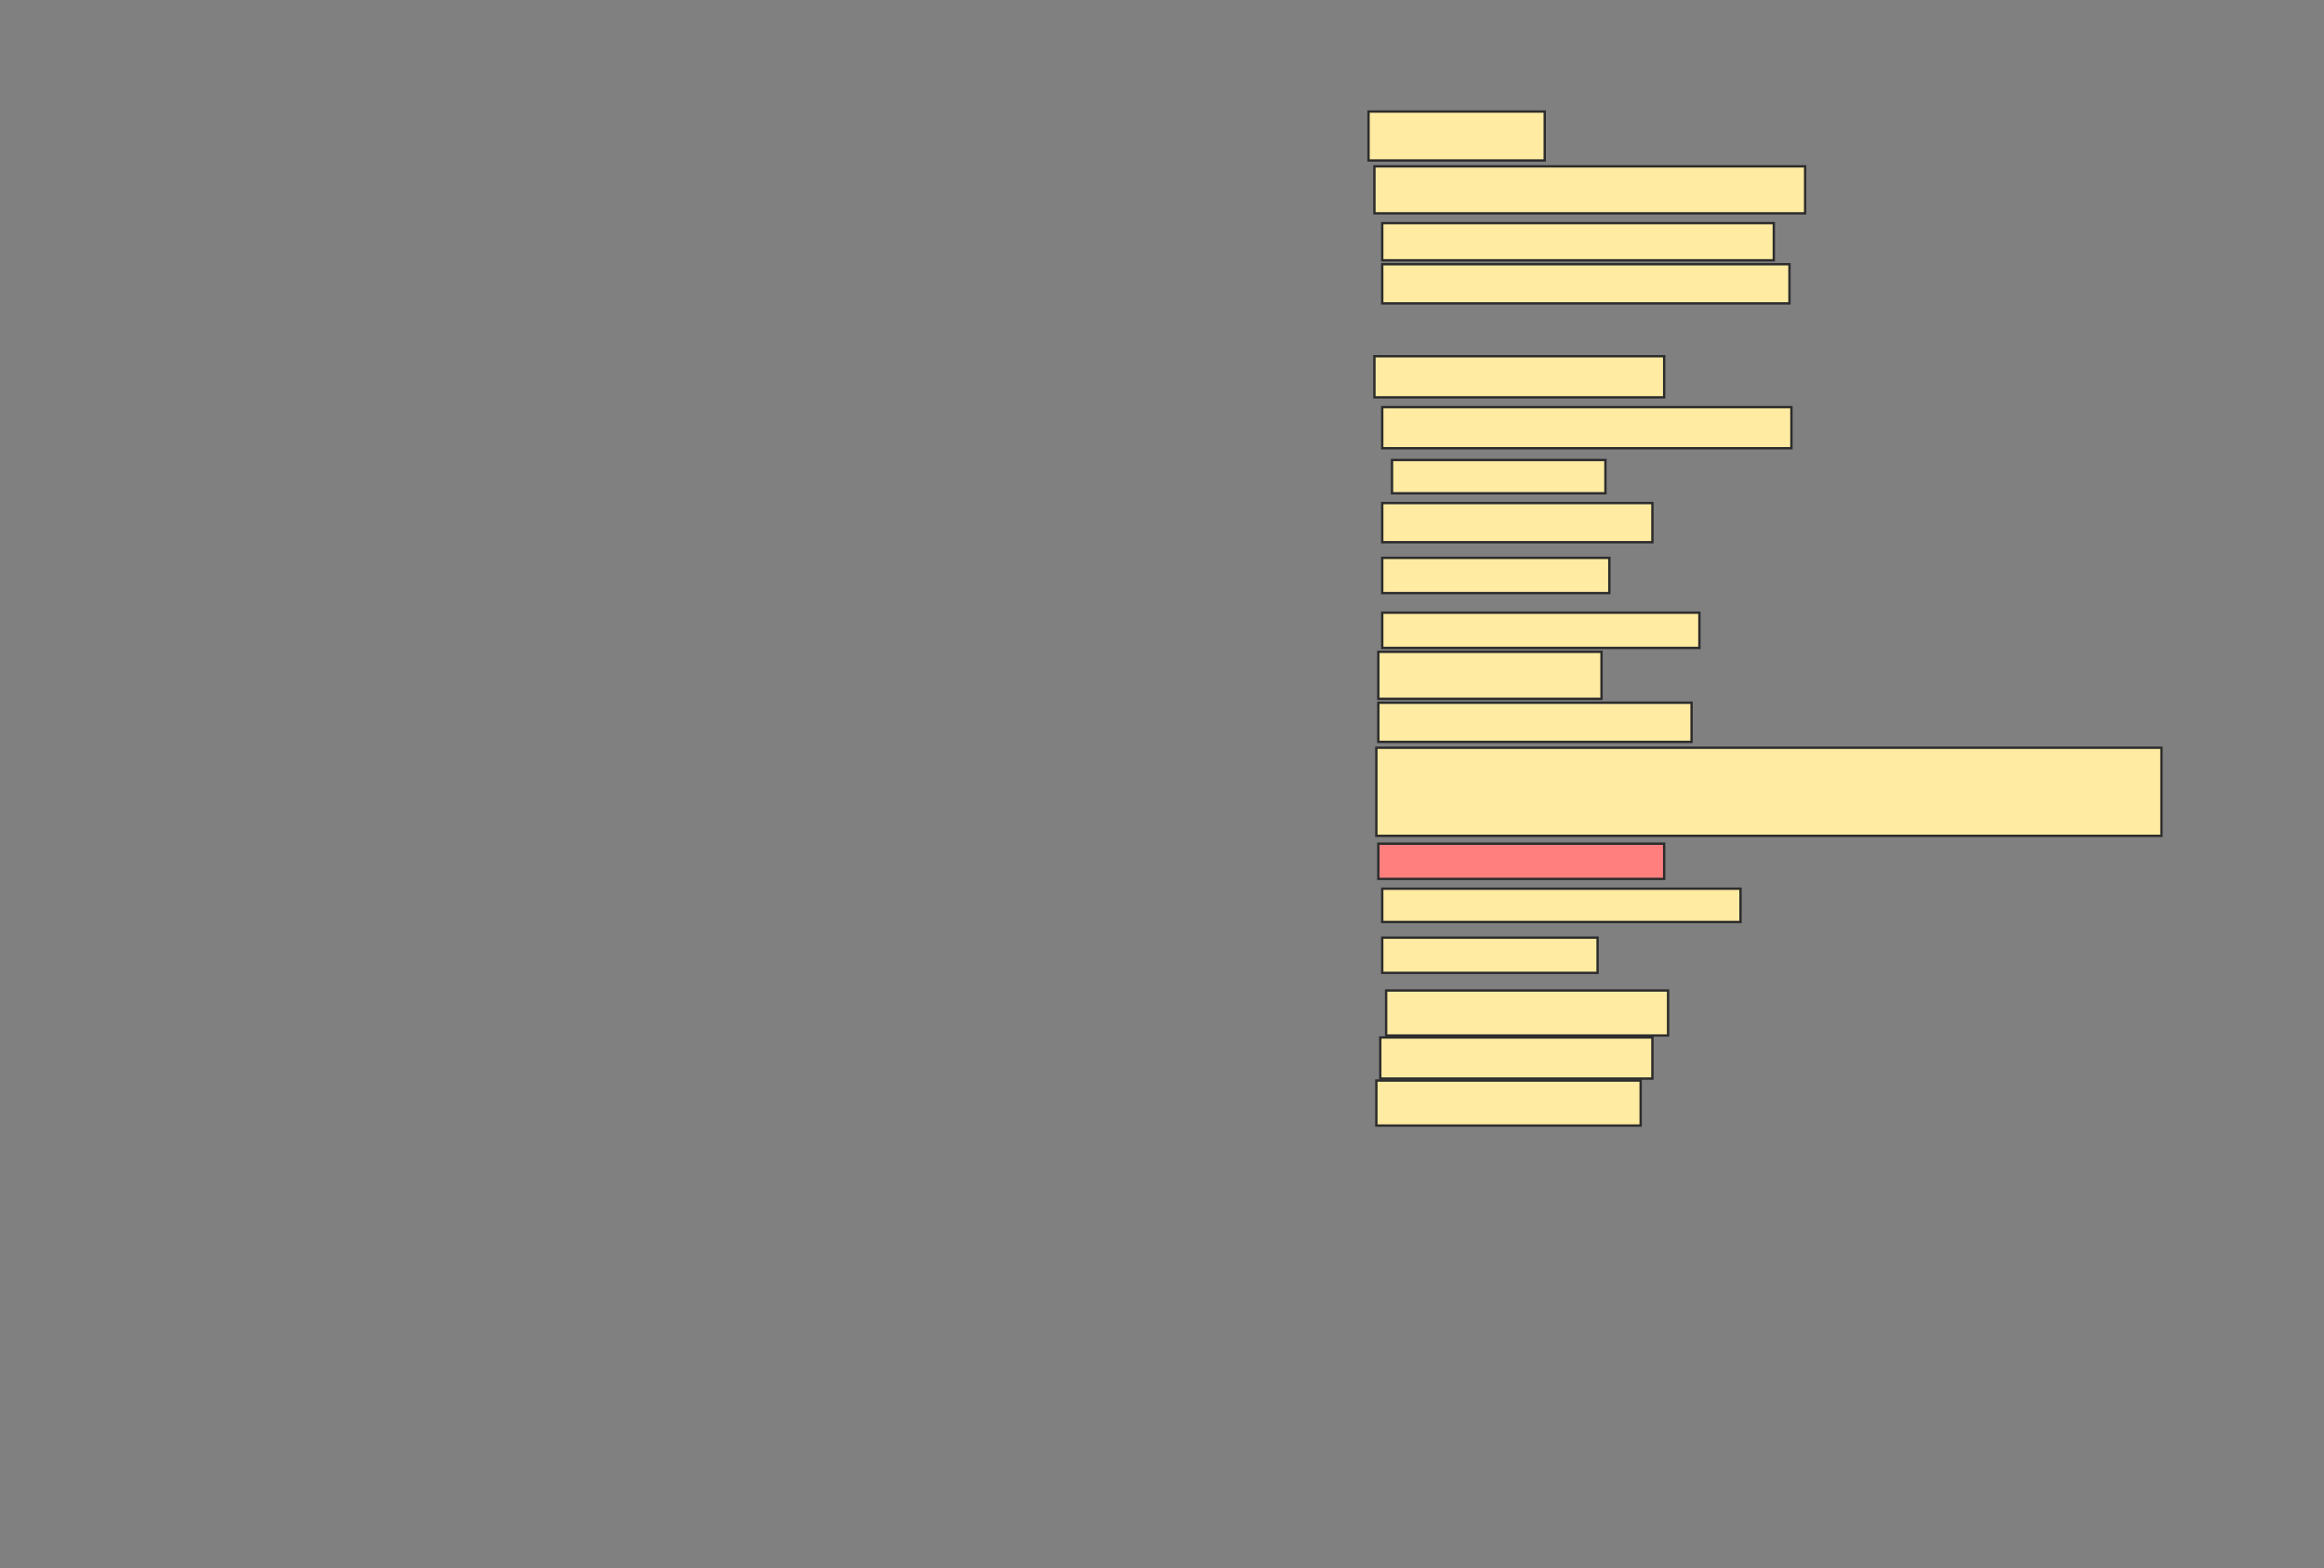 <svg xmlns="http://www.w3.org/2000/svg" width="981" height="662">
 <rect width="100%" height="100%" fill="#808080" stroke="none"/>
 <!-- Created with Image Occlusion Enhanced -->
 <g>
  <title>Labels</title>
 </g>
 <g>
  <title>Masks</title>
  <rect stroke="#2D2D2D" id="76b153d8a8824d538f668e61823422d8-ao-1" height="20.661" width="74.38" y="47.091" x="577.678" fill="#FFEBA2"/>
  <rect id="76b153d8a8824d538f668e61823422d8-ao-2" height="19.835" width="181.818" y="70.231" x="580.157" stroke="#2D2D2D" fill="#FFEBA2"/>
  <rect id="76b153d8a8824d538f668e61823422d8-ao-3" height="15.702" width="165.289" y="94.198" x="583.463" stroke-linecap="null" stroke-linejoin="null" stroke-dasharray="null" stroke="#2D2D2D" fill="#FFEBA2"/>
  <rect id="76b153d8a8824d538f668e61823422d8-ao-4" height="16.529" width="171.901" y="111.554" x="583.463" stroke-linecap="null" stroke-linejoin="null" stroke-dasharray="null" stroke="#2D2D2D" fill="#FFEBA2"/>
  <rect id="76b153d8a8824d538f668e61823422d8-ao-5" height="17.355" width="122.314" y="150.397" x="580.157" stroke-linecap="null" stroke-linejoin="null" stroke-dasharray="null" stroke="#2D2D2D" fill="#FFEBA2"/>
  <rect id="76b153d8a8824d538f668e61823422d8-ao-6" height="17.355" width="172.727" y="171.884" x="583.463" stroke-linecap="null" stroke-linejoin="null" stroke-dasharray="null" stroke="#2D2D2D" fill="#FFEBA2"/>
  <rect id="76b153d8a8824d538f668e61823422d8-ao-7" height="14.05" width="90.083" y="194.198" x="587.595" stroke-linecap="null" stroke-linejoin="null" stroke-dasharray="null" stroke="#2D2D2D" fill="#FFEBA2"/>
  <rect id="76b153d8a8824d538f668e61823422d8-ao-8" height="16.529" width="114.05" y="212.38" x="583.463" stroke-linecap="null" stroke-linejoin="null" stroke-dasharray="null" stroke="#2D2D2D" fill="#FFEBA2"/>
  <rect id="76b153d8a8824d538f668e61823422d8-ao-9" height="14.876" width="95.868" y="235.521" x="583.463" stroke-linecap="null" stroke-linejoin="null" stroke-dasharray="null" stroke="#2D2D2D" fill="#FFEBA2"/>
  <rect id="76b153d8a8824d538f668e61823422d8-ao-10" height="14.876" width="133.884" y="258.661" x="583.463" stroke-linecap="null" stroke-linejoin="null" stroke-dasharray="null" stroke="#2D2D2D" fill="#FFEBA2"/>
  <rect id="76b153d8a8824d538f668e61823422d8-ao-11" height="19.835" width="94.215" y="275.19" x="581.81" stroke-linecap="null" stroke-linejoin="null" stroke-dasharray="null" stroke="#2D2D2D" fill="#FFEBA2"/>
  <rect id="76b153d8a8824d538f668e61823422d8-ao-12" height="16.529" width="132.231" y="296.678" x="581.81" stroke-linecap="null" stroke-linejoin="null" stroke-dasharray="null" stroke="#2D2D2D" fill="#FFEBA2"/>
  <rect id="76b153d8a8824d538f668e61823422d8-ao-13" height="37.19" width="331.405" y="315.686" x="580.983" stroke-linecap="null" stroke-linejoin="null" stroke-dasharray="null" stroke="#2D2D2D" fill="#FFEBA2"/>
  <rect id="76b153d8a8824d538f668e61823422d8-ao-14" height="14.876" width="120.661" y="356.182" x="581.81" stroke-linecap="null" stroke-linejoin="null" stroke-dasharray="null" stroke="#2D2D2D" fill="#FF7E7E" class="qshape"/>
  <rect id="76b153d8a8824d538f668e61823422d8-ao-15" height="14.05" width="151.24" y="375.19" x="583.463" stroke-linecap="null" stroke-linejoin="null" stroke-dasharray="null" stroke="#2D2D2D" fill="#FFEBA2"/>
  <rect id="76b153d8a8824d538f668e61823422d8-ao-16" height="14.876" width="90.909" y="395.851" x="583.463" stroke-linecap="null" stroke-linejoin="null" stroke-dasharray="null" stroke="#2D2D2D" fill="#FFEBA2"/>
  <rect id="76b153d8a8824d538f668e61823422d8-ao-17" height="19.008" width="119.008" y="418.165" x="585.116" stroke-linecap="null" stroke-linejoin="null" stroke-dasharray="null" stroke="#2D2D2D" fill="#FFEBA2"/>
  <rect id="76b153d8a8824d538f668e61823422d8-ao-18" height="17.355" width="114.876" y="438" x="582.636" stroke-linecap="null" stroke-linejoin="null" stroke-dasharray="null" stroke="#2D2D2D" fill="#FFEBA2"/>
  <rect id="76b153d8a8824d538f668e61823422d8-ao-19" height="19.008" width="111.57" y="456.182" x="580.983" stroke-linecap="null" stroke-linejoin="null" stroke-dasharray="null" stroke="#2D2D2D" fill="#FFEBA2"/>
 </g>
</svg>